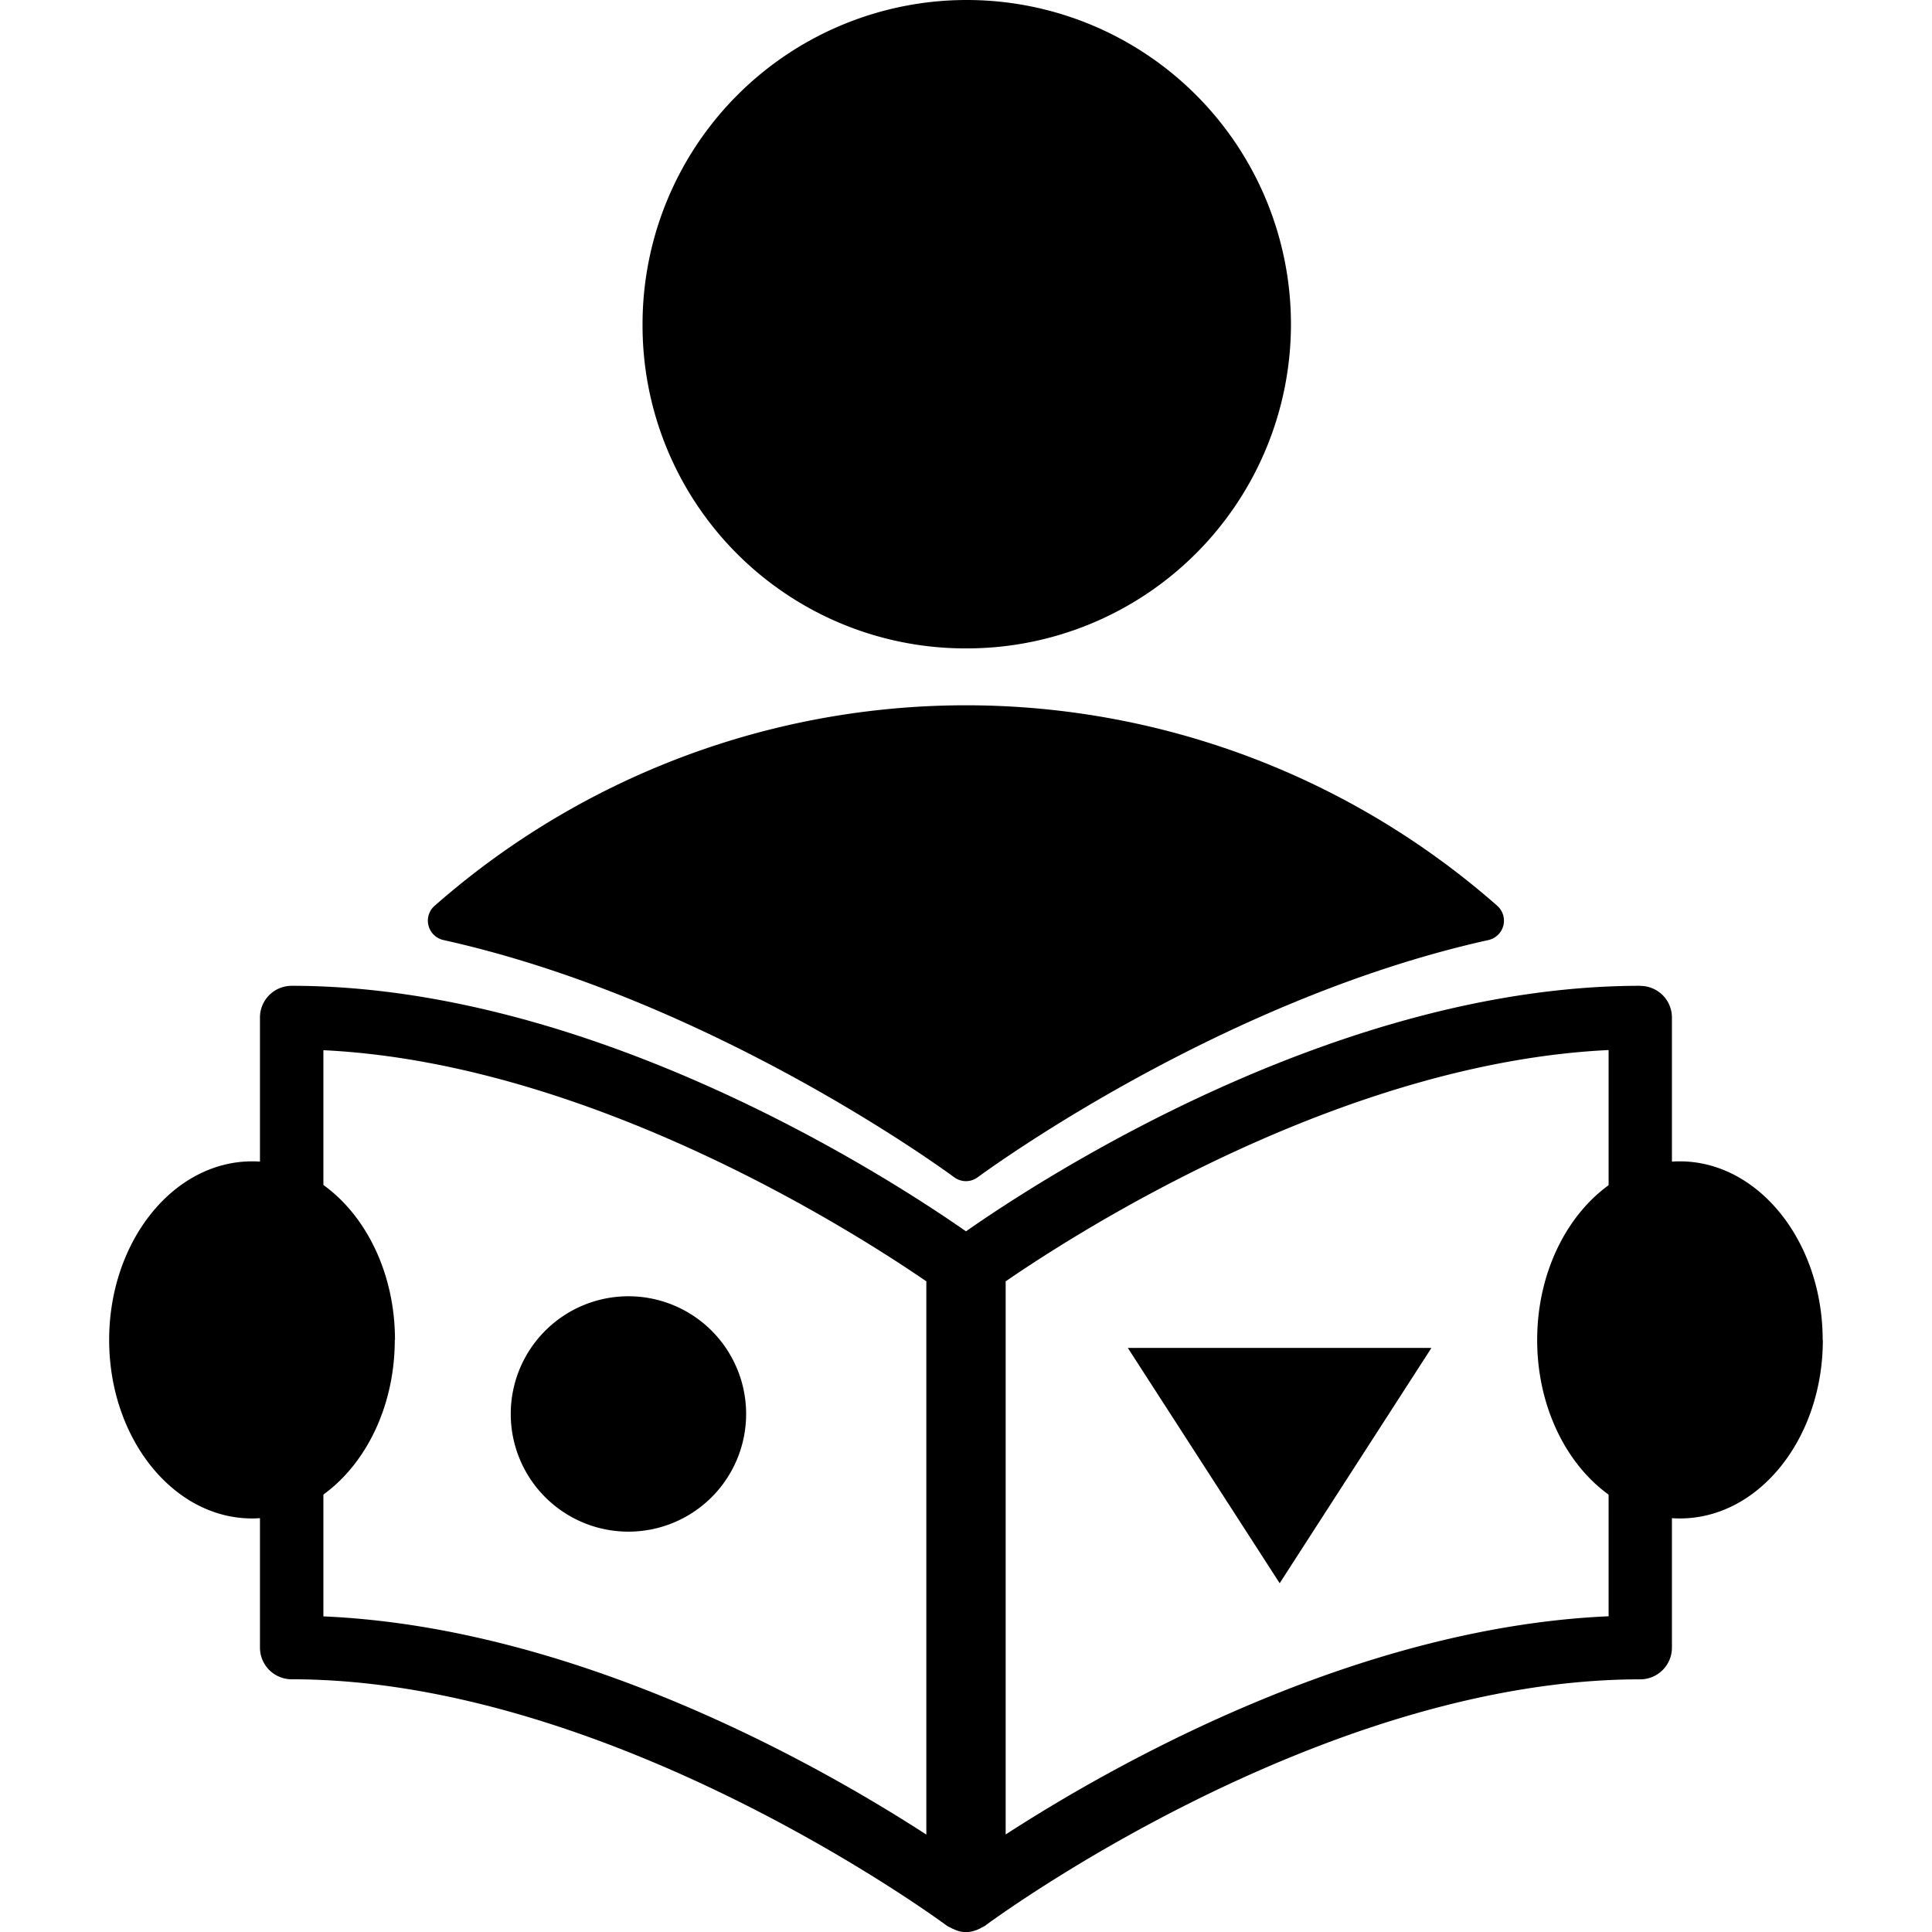 <svg xmlns="http://www.w3.org/2000/svg" viewBox="0 0 360 360"><title>Training and Education</title><path class="path-dark-gray" d="M299.74 301.17c-47 2.05-92.2 27.61-112.35 40.66V238.76c13.66-9.39 62.65-40.71 112.35-43.1zM60.26 195.69c49.63 2.39 98.69 33.7 112.35 43.07v103.09c-20.15-13.06-65.33-38.63-112.35-40.66zm245.39-12c-56.26 0-111.3 35.71-125.65 45.75-14.35-10-69.39-45.75-125.65-45.75a5.91 5.91 0 0 0-5.91 5.91V307a5.91 5.91 0 0 0 5.91 5.91c60.08 0 121.5 45.49 122.1 45.93a4.07 4.07 0 0 0 .67.34 3.23 3.23 0 0 0 .58.29 5.48 5.48 0 0 0 2.3.56 5.92 5.92 0 0 0 2.3-.54 3.45 3.45 0 0 0 .56-.29 6.18 6.18 0 0 0 .67-.35c.61-.47 61.93-45.93 122.1-45.93a5.91 5.91 0 0 0 5.91-5.91V189.62a5.89 5.89 0 0 0-5.89-5.91z"/><path class="path-red" d="M117.1 285.4a21.93 21.93 0 1 0-21.93-21.93 21.93 21.93 0 0 0 21.93 21.93z"/><path class="path-dark-gray" d="M82.62 175.16c50.73 11.25 94.72 43.88 95.16 44.19a3.71 3.71 0 0 0 2.21.74 3.66 3.66 0 0 0 2.21-.74c.45-.31 44.43-32.94 95.16-44.19a3.7 3.7 0 0 0 1.63-6.38 149.85 149.85 0 0 0-198 0 3.66 3.66 0 0 0-1.14 3.71 3.7 3.7 0 0 0 2.77 2.67zM73.56 249.68c0 18.37-11.92 33.26-26.6 33.26S20.34 268 20.34 249.68 32.25 216.4 47 216.4s26.6 14.91 26.6 33.28M339.66 249.68c0 18.37-11.92 33.26-26.63 33.26s-26.6-14.89-26.6-33.26S298.36 216.4 313 216.4s26.63 14.91 26.63 33.28"/><path class="path-light-gray" d="M210.15 251.16l28.3 43.85 28.28-43.85h-56.58z"/><path class="path-blue" d="M180.14 120.82a60.41 60.41 0 1 0-60.41-60.41 60.16 60.16 0 0 0 60.41 60.41z"/></svg>